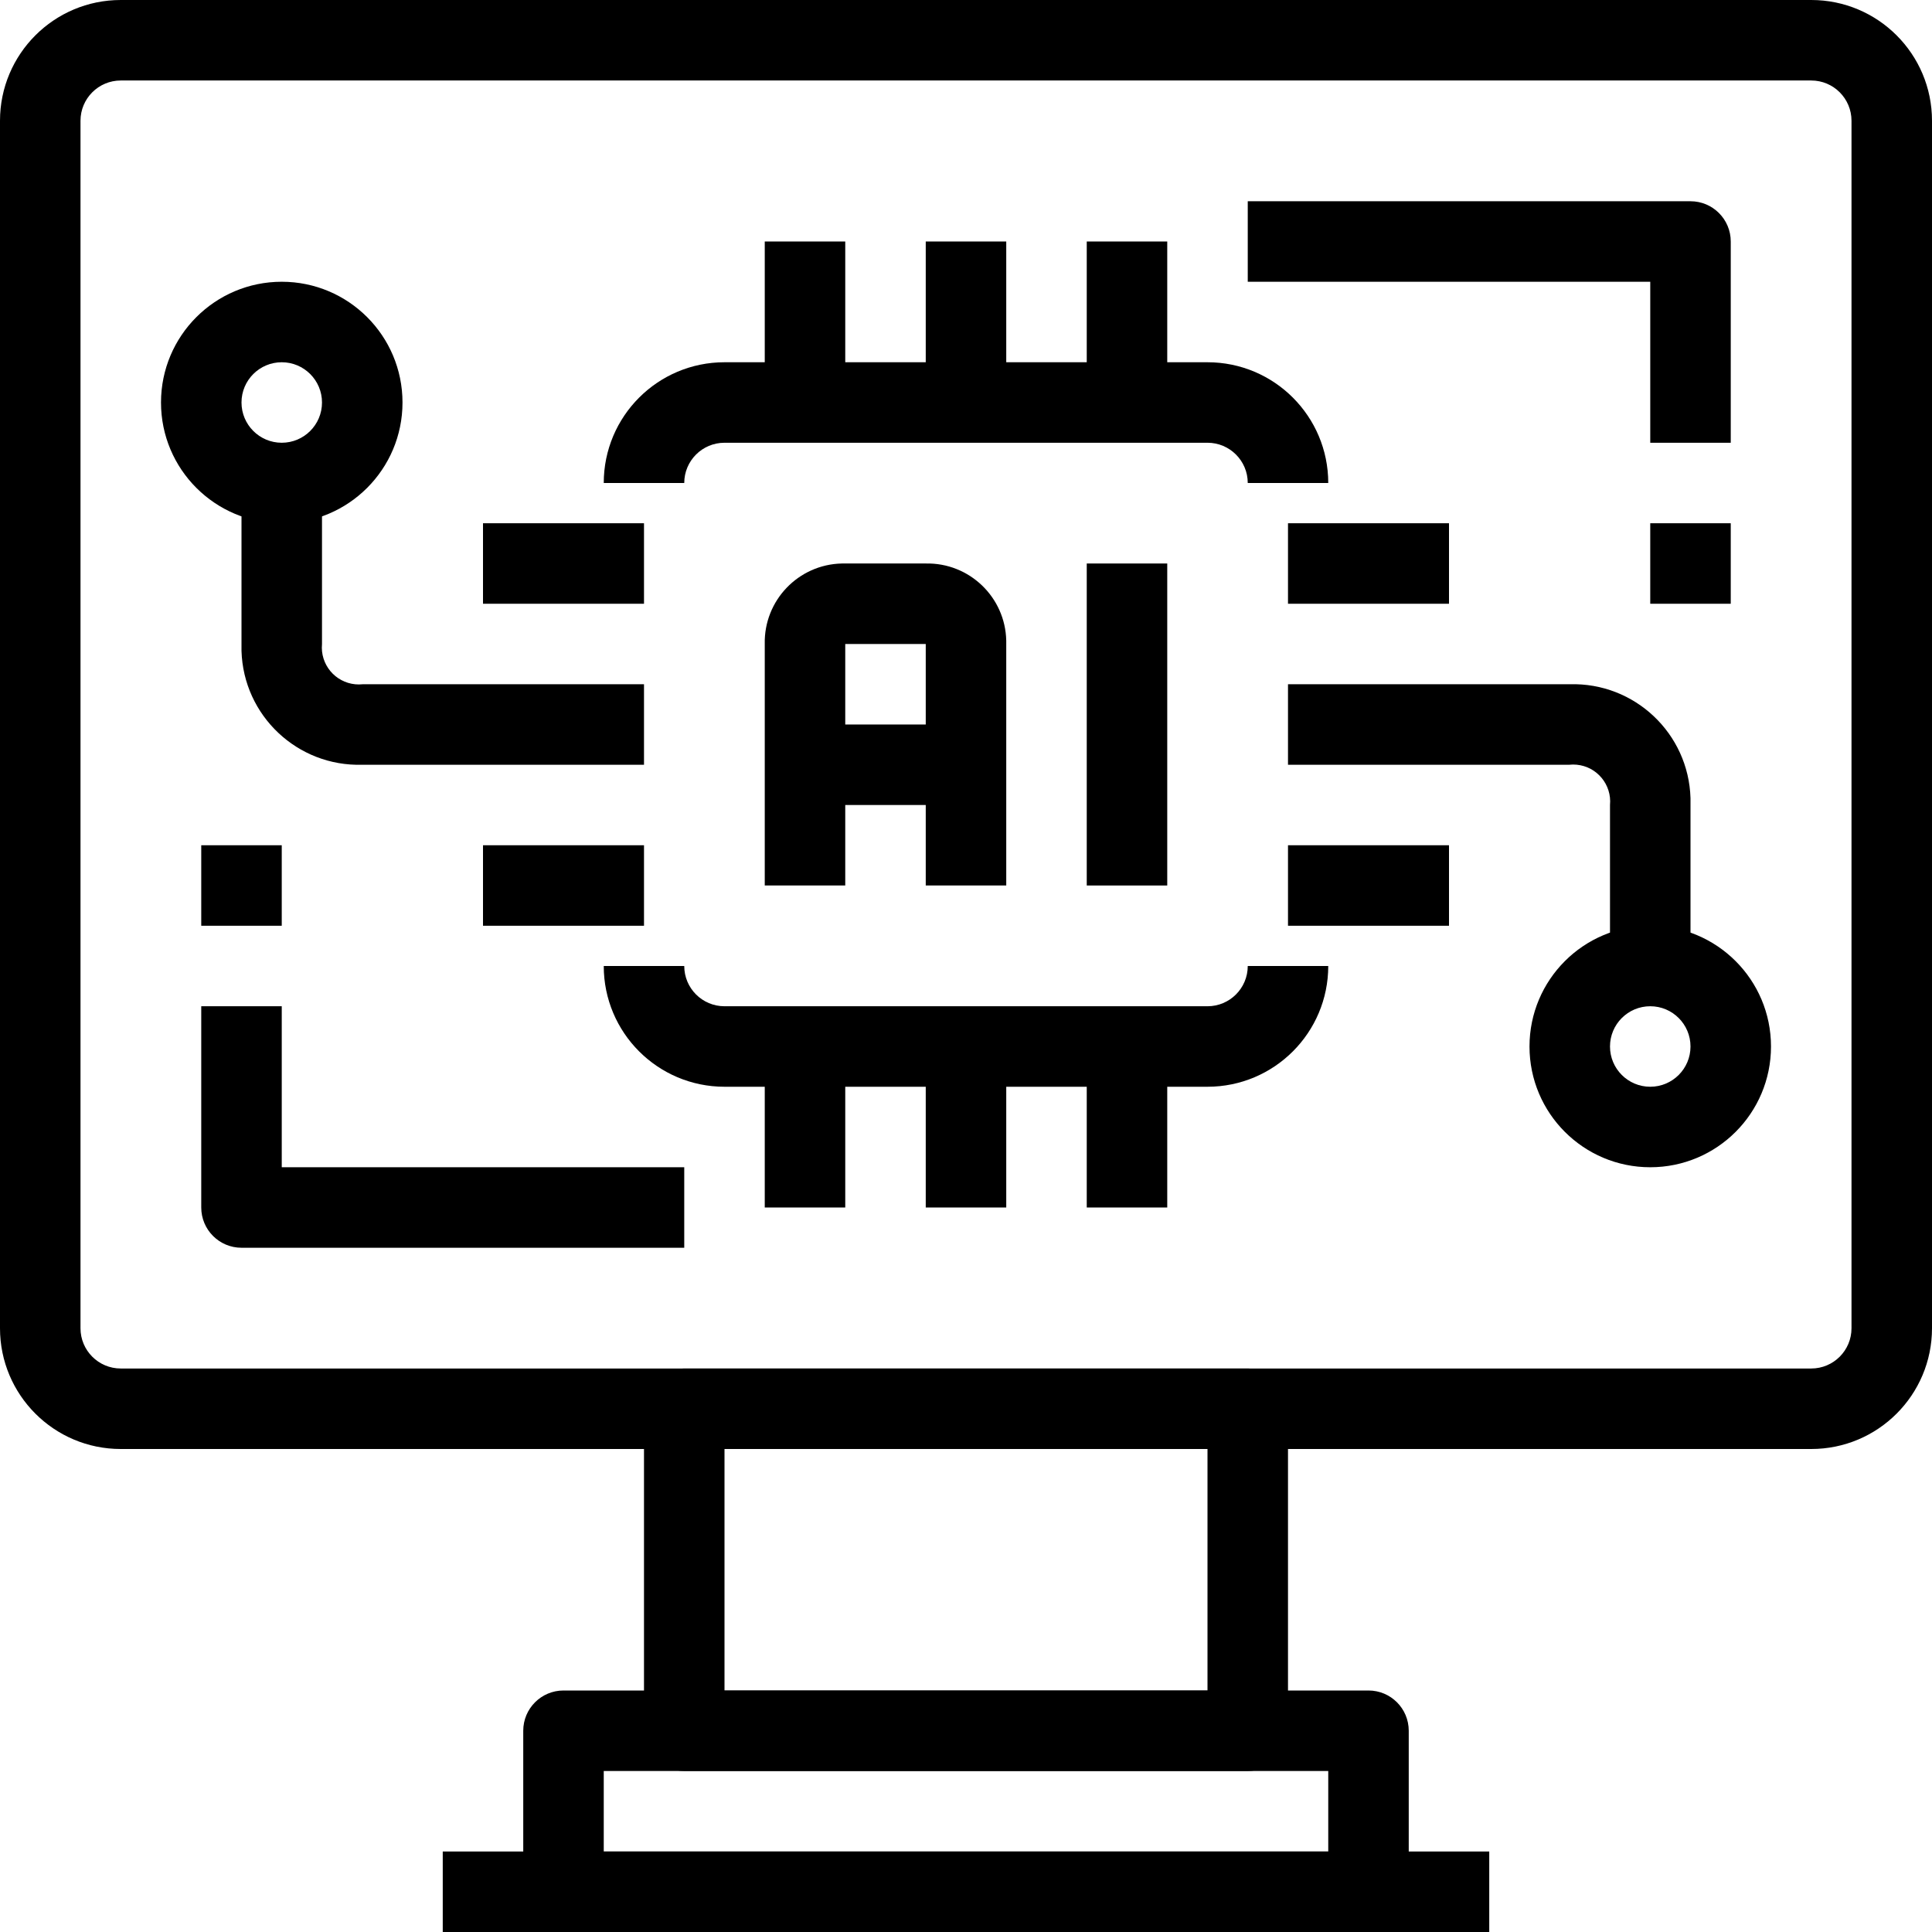 <?xml version="1.0" encoding="iso-8859-1"?>
<!-- Generator: Adobe Illustrator 19.0.0, SVG Export Plug-In . SVG Version: 6.00 Build 0)  -->
<svg version="1.1" id="Capa_1" xmlns="http://www.w3.org/2000/svg" xmlns:xlink="http://www.w3.org/1999/xlink" x="0px" y="0px"
	 viewBox="0 0 512 512" style="enable-background:new 0 0 512 512;" xml:space="preserve">
<g>
	<g>
		<path d="M330.667,362.667H181.333c-5.891,0-10.667,4.776-10.667,10.667v85.333c0,5.891,4.776,10.667,10.667,10.667h149.333
			c5.891,0,10.667-4.776,10.667-10.667v-85.333C341.333,367.442,336.558,362.667,330.667,362.667z M320,448H192v-64h128V448z"/>
	</g>
</g>
<g>
	<g>
		<path d="M362.667,448H149.333c-5.891,0-10.667,4.776-10.667,10.667v32c0,11.782,9.551,21.333,21.333,21.333h192
			c11.782,0,21.333-9.551,21.333-21.333v-32C373.333,452.776,368.558,448,362.667,448z M352,490.667H160v-21.333h192V490.667z"/>
	</g>
</g>
<g>
	<g>
		<path d="M480,0H32C14.327,0,0,14.327,0,32v320c0,17.673,14.327,32,32,32h448c17.673,0,32-14.327,32-32V32
			C512,14.327,497.673,0,480,0z M490.667,352c0,5.891-4.776,10.667-10.667,10.667H32c-5.891,0-10.667-4.776-10.667-10.667V32
			c0-5.891,4.776-10.667,10.667-10.667h448c5.891,0,10.667,4.776,10.667,10.667V352z"/>
	</g>
</g>
<g>
	<g>
		<rect x="117.333" y="490.667" width="277.333" height="21.333"/>
	</g>
</g>
<g>
	<g>
		<path d="M448,53.333H330.667v21.333h106.667v42.667h21.333V64C458.667,58.109,453.891,53.333,448,53.333z"/>
	</g>
</g>
<g>
	<g>
		<path d="M74.667,309.333v-42.667H53.333V320c0,5.891,4.776,10.667,10.667,10.667h117.333v-21.333H74.667z"/>
	</g>
</g>
<g>
	<g>
		<path d="M320,96H192c-17.673,0-32,14.327-32,32h21.333c0-5.891,4.776-10.667,10.667-10.667h128
			c5.891,0,10.667,4.776,10.667,10.667H352C352,110.327,337.673,96,320,96z"/>
	</g>
</g>
<g>
	<g>
		<path d="M330.667,256c0,5.891-4.776,10.667-10.667,10.667H192c-5.891,0-10.667-4.776-10.667-10.667H160c0,17.673,14.327,32,32,32
			h128c17.673,0,32-14.327,32-32H330.667z"/>
	</g>
</g>
<g>
	<g>
		<rect x="245.333" y="277.333" width="21.333" height="42.667"/>
	</g>
</g>
<g>
	<g>
		<rect x="288" y="277.333" width="21.333" height="42.667"/>
	</g>
</g>
<g>
	<g>
		<rect x="202.667" y="277.333" width="21.333" height="42.667"/>
	</g>
</g>
<g>
	<g>
		<rect x="245.333" y="64" width="21.333" height="42.667"/>
	</g>
</g>
<g>
	<g>
		<rect x="288" y="64" width="21.333" height="42.667"/>
	</g>
</g>
<g>
	<g>
		<rect x="202.667" y="64" width="21.333" height="42.667"/>
	</g>
</g>
<g>
	<g>
		<path d="M96.128,181.333c-0.649,0.069-1.304,0.073-1.954,0.012c-5.39-0.507-9.348-5.288-8.841-10.678V128H64v42.667
			c-0.018,0.606-0.018,1.213,0,1.819c0.502,17.171,14.829,30.684,32,30.181h74.667v-21.333H96.128z"/>
	</g>
</g>
<g>
	<g>
		<rect x="128" y="224" width="42.667" height="21.333"/>
	</g>
</g>
<g>
	<g>
		<rect x="128" y="138.667" width="42.667" height="21.333"/>
	</g>
</g>
<g>
	<g>
		<rect x="341.333" y="224" width="42.667" height="21.333"/>
	</g>
</g>
<g>
	<g>
		<rect x="341.333" y="138.667" width="42.667" height="21.333"/>
	</g>
</g>
<g>
	<g>
		<path d="M245.333,149.333H224c-0.295-0.006-0.589-0.006-0.884,0c-11.538,0.244-20.693,9.795-20.449,21.333v64H224v-64h21.333v64
			h21.333v-64c0.006-0.295,0.006-0.589,0-0.884C266.423,158.245,256.871,149.089,245.333,149.333z"/>
	</g>
</g>
<g>
	<g>
		<rect x="288" y="149.333" width="21.333" height="85.333"/>
	</g>
</g>
<g>
	<g>
		<rect x="213.333" y="192" width="42.667" height="21.333"/>
	</g>
</g>
<g>
	<g>
		<path d="M416,181.333h-74.667v21.333h74.539c0.649-0.069,1.304-0.073,1.954-0.012c5.39,0.507,9.348,5.288,8.841,10.678V256H448
			v-42.667c0.018-0.606,0.018-1.213,0-1.819C447.498,194.344,433.171,180.831,416,181.333z"/>
	</g>
</g>
<g>
	<g>
		<path d="M74.667,74.667c-17.673,0-32,14.327-32,32c0,17.673,14.327,32,32,32c17.673,0,32-14.327,32-32
			C106.667,88.994,92.34,74.667,74.667,74.667z M74.667,117.333c-5.891,0-10.667-4.776-10.667-10.667S68.776,96,74.667,96
			c5.891,0,10.667,4.776,10.667,10.667S80.558,117.333,74.667,117.333z"/>
	</g>
</g>
<g>
	<g>
		<path d="M437.333,245.333c-17.673,0-32,14.327-32,32c0,17.673,14.327,32,32,32s32-14.327,32-32
			C469.333,259.66,455.006,245.333,437.333,245.333z M437.333,288c-5.891,0-10.667-4.776-10.667-10.667
			c0-5.891,4.776-10.667,10.667-10.667c5.891,0,10.667,4.776,10.667,10.667C448,283.224,443.224,288,437.333,288z"/>
	</g>
</g>
<g>
	<g>
		<rect x="53.333" y="224" width="21.333" height="21.333"/>
	</g>
</g>
<g>
	<g>
		<rect x="437.333" y="138.667" width="21.333" height="21.333"/>
	</g>
</g>
<g>
</g>
<g>
</g>
<g>
</g>
<g>
</g>
<g>
</g>
<g>
</g>
<g>
</g>
<g>
</g>
<g>
</g>
<g>
</g>
<g>
</g>
<g>
</g>
<g>
</g>
<g>
</g>
<g>
</g>
</svg>
